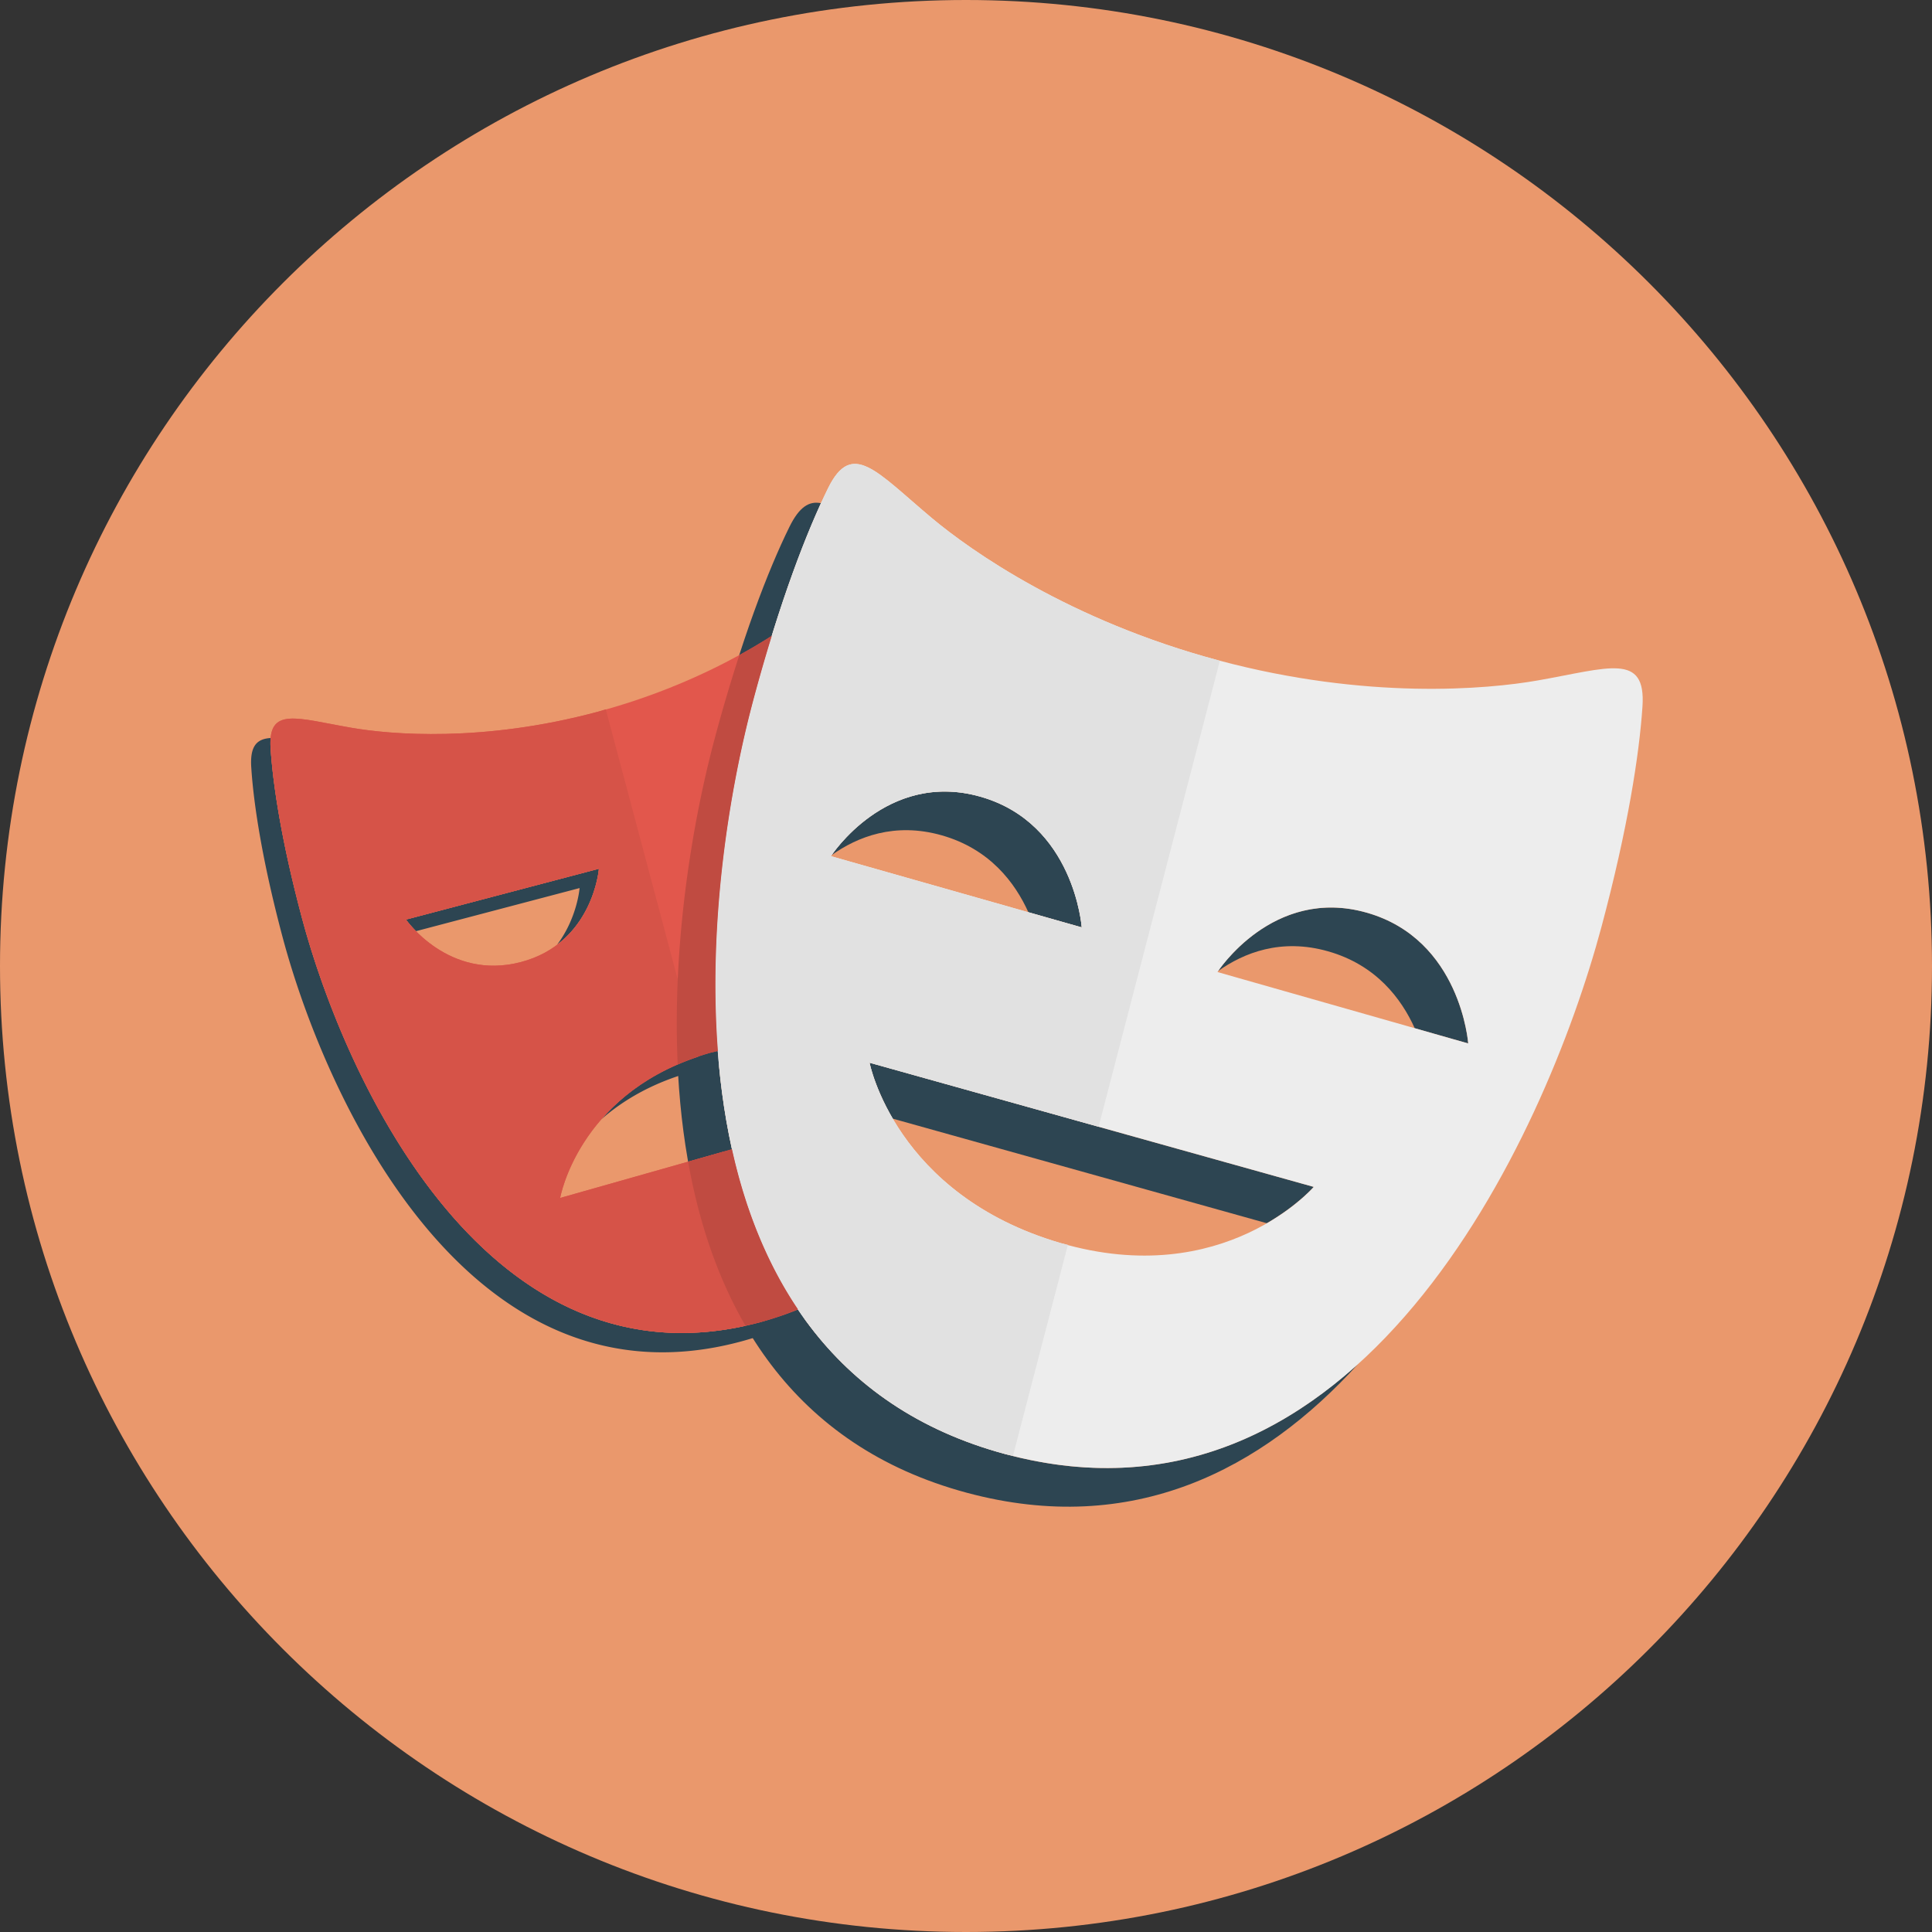 <?xml version="1.0" standalone="no"?><!DOCTYPE svg PUBLIC "-//W3C//DTD SVG 1.1//EN" "http://www.w3.org/Graphics/SVG/1.1/DTD/svg11.dtd"><svg t="1666435015931" class="icon" viewBox="0 0 1024 1024" version="1.1" xmlns="http://www.w3.org/2000/svg" p-id="68802" xmlns:xlink="http://www.w3.org/1999/xlink" width="200" height="200"><rect x="0" y="0" width="1024" height="1024" fill="#333333" stroke="none"/><path d="M512 0C229.233 0 0 229.233 0 512c0 282.778 229.233 512 512 512 282.788 0 512-229.222 512-512 0-282.767-229.222-512-512-512z" fill="#ea986c" p-id="68803" data-spm-anchor-id="a313x.7781069.0.i54" class="selected"></path><path d="M376.197 558.06c-27.535 7.813-45.599 21.514-57.498 35.205 11.397-9.974 26.665-19.128 47.258-24.965 21.064-5.97 39.035-5.929 53.883-3.062v-11.612c-12.667-1.157-27.187-0.236-43.643 4.434zM317.44 460.452l-102.257 26.941s1.864 2.632 5.315 6.144L307.2 470.692s-1.229 15.831-11.899 29.993C315.484 485.417 317.44 460.452 317.44 460.452z m85.596 240.323C259.133 739.533 182.999 572.764 159.949 486.205c-10.65-39.956-15.299-70.216-16.538-89.743a33.096 33.096 0 0 1 0.072-5.304c-7.465 0.451-11.039 4.332-10.312 15.544 1.239 19.517 5.888 49.777 16.538 89.743 23.04 86.548 99.185 253.317 243.087 214.559 31.324-8.438 54.856-23.808 72.52-43.428-16.282 14.705-36.659 26.286-62.28 33.198zM430.08 358.39v10.24h56.443c-1.157-3.625-2.324-6.892-3.482-10.24H430.08z" fill="#2D4552" p-id="68804"></path><path d="M499.139 442.737c25.385 7.209 38.81 25.006 45.906 40.755l28.303 8.038s-3.86-55.122-53.719-69.284c-46.643-13.251-75.346 25.917-78.838 30.986 13.568-9.667 33.382-17.582 58.348-10.496z m225.3 41.011c-46.684-13.312-75.377 25.938-78.817 30.935 13.578-9.656 33.382-17.572 58.337-10.455 25.344 7.219 38.758 24.996 45.875 40.755l28.344 8.069s-3.922-55.132-53.74-69.304zM696.32 629.084l-235.448-65.823s2.55 12.923 12.329 29.655l198.236 55.419c16.323-9.441 24.883-19.251 24.883-19.251zM533.084 770.765C346.655 720.783 369.193 483.246 399.36 370.688c12.421-46.387 25.19-80.865 35.779-103.977-6.318-1.3-11.551 2.028-16.722 12.544C407.173 302.06 392.796 339.19 378.88 391.168c-30.157 112.558-52.695 350.085 133.724 400.067 87.869 23.542 156.324-12.237 207.35-68.424-48.435 43.868-110.275 68.465-186.87 47.954z" fill="#2D4552" p-id="68805"></path><path d="M430.08 645.11v-47.933l-133.181 37.765s9.841-57.18 79.299-76.882c21.064-5.97 39.035-5.929 53.883-3.062v-196.608h66.683c-7.26-22.436-14.285-39.711-20.183-51.712-9.759-19.866-19.763-6.697-42.476 12.298-15.995 13.363-56.422 41.871-117.258 58.266-60.836 16.404-110.019 12.052-130.54 8.499-29.092-5.018-44.308-11.407-42.885 10.721 1.239 19.517 5.888 49.777 16.538 89.743 23.04 86.548 99.185 253.317 243.087 214.559 37.591-10.127 64.123-30.147 82.514-55.665H430.08zM215.173 487.393L317.44 460.452s-2.98 39.342-41.318 49.449c-38.349 10.097-60.948-22.508-60.948-22.508z" fill="#E2574C" p-id="68806"></path><path d="M814.961 360.663c-26.583 4.659-90.358 10.465-169.175-10.66-78.838-21.115-131.144-58.04-151.869-75.397-29.379-24.607-42.301-41.708-55.02-15.841-11.244 22.815-25.62 59.945-39.537 111.923-30.157 112.558-52.695 350.085 133.724 400.067C719.462 820.695 818.688 603.709 848.845 491.141c13.916-51.968 20.019-91.32 21.699-116.695 1.915-28.744-17.828-20.398-55.583-13.783z m-374.548 93.123s29.379-45.691 79.206-31.529c49.859 14.162 53.719 69.284 53.719 69.284l-132.925-37.755z m121.631 205.036c-87.644-25.672-101.161-95.56-101.161-95.56L696.32 629.084c0-0.01-47.524 55.091-134.277 29.737z m83.241-143.626s29.338-45.66 79.155-31.457c49.818 14.182 53.74 69.304 53.74 69.304l-132.895-37.847z" fill="#EDEDED" p-id="68807"></path><path d="M383.539 610.376l-86.641 24.556s9.411-53.617 73.236-74.865l-49.06-184.115-4.239 1.29c-60.836 16.404-110.019 12.052-130.54 8.499-29.092-5.018-44.308-11.407-42.885 10.721 1.239 19.517 5.888 49.777 16.538 89.743 23.04 86.548 99.185 253.317 243.087 214.559l4.239-1.331-23.736-89.057z m-168.366-122.982L317.44 460.452s-2.98 39.342-41.318 49.449c-38.349 10.097-60.948-22.508-60.948-22.508z" fill="#D65348" p-id="68808"></path><path d="M565.996 659.784l-3.963-0.963c-87.644-25.672-101.161-95.56-101.161-95.56l121.405 33.935L646.554 350.208l-0.778-0.205c-78.838-21.115-131.144-58.04-151.869-75.397-29.379-24.607-42.301-41.708-55.02-15.841-11.233 22.815-25.61 59.945-39.526 111.923-30.157 112.558-52.695 350.085 133.724 400.067l3.82 0.86 29.092-111.831zM440.412 453.786s29.379-45.691 79.206-31.529c49.859 14.162 53.719 69.284 53.719 69.284l-132.925-37.755z" fill="#E1E1E1" p-id="68809"></path><path d="M387.953 609.116l-23.235 6.595c5.489 30.945 15.165 60.641 30.351 86.876 2.642-0.584 5.263-1.085 7.956-1.823a168.581 168.581 0 0 0 19.896-6.83c-16.968-25.18-28.191-54.18-34.97-84.818zM378.88 391.168c-11.94 44.564-22.62 108.708-19.681 173.046a134.38 134.38 0 0 1 16.998-6.164l4.301-0.963c-5.243-68.721 6.093-138.752 18.862-186.399 3.236-12.052 6.482-23.265 9.718-33.72-5.212 3.318-10.824 6.717-17.213 10.22A881.992 881.992 0 0 0 378.88 391.168z" fill="#C04B41" p-id="68810"></path></svg>